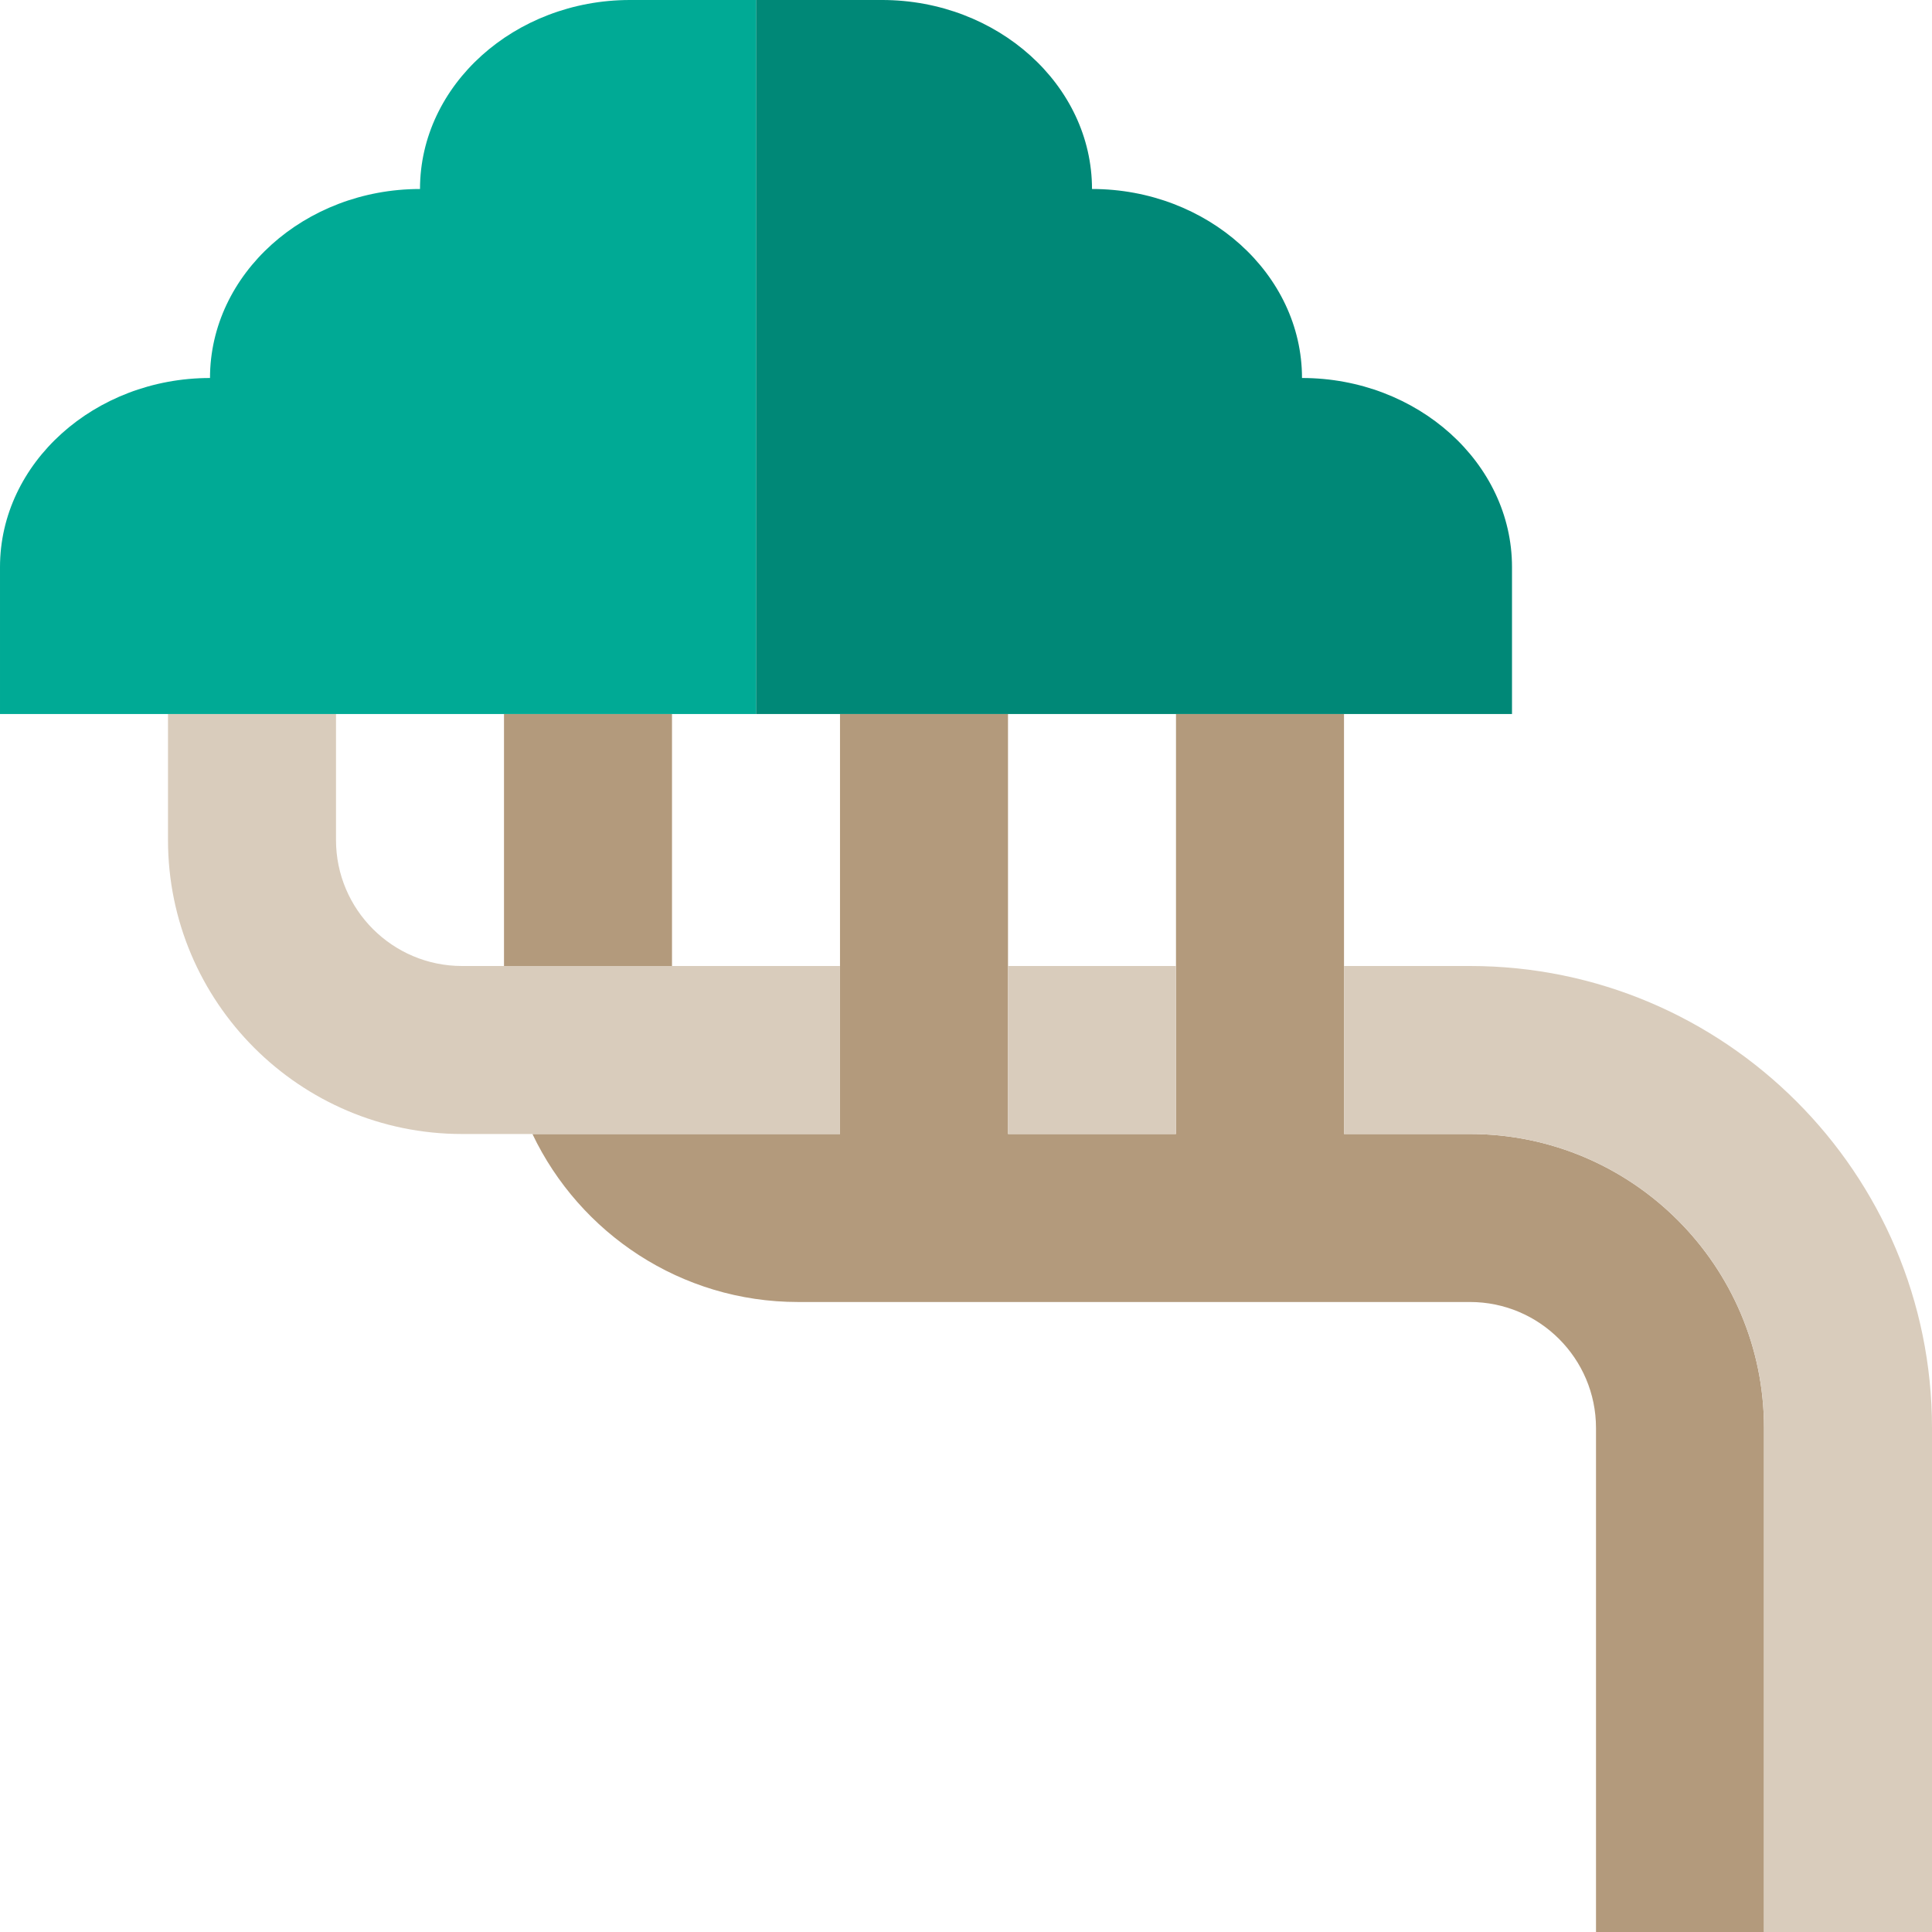 <?xml version="1.0" encoding="iso-8859-1"?>
<!-- Generator: Adobe Illustrator 19.0.0, SVG Export Plug-In . SVG Version: 6.00 Build 0)  -->
<svg version="1.1" id="Capa_1" xmlns="http://www.w3.org/2000/svg" xmlns:xlink="http://www.w3.org/1999/xlink" x="0px" y="0px"
	 viewBox="0 0 460 460" style="enable-background:new 0 0 460 460;" xml:space="preserve">
<g id="XMLID_882_">
	<rect id="XMLID_883_" x="120" y="170" style="fill:#B39A7C;" width="40" height="60"/>
	<path id="XMLID_884_" style="fill:#B39A7C;" d="M350,270h-30V170h-40v100h-40V170h-40v100h-73.232
		c11.255,23.628,35.365,40,63.232,40h160c16.542,0,30,13.458,30,30v120h40V340C420,301.402,388.598,270,350,270z"/>
	<rect id="XMLID_885_" x="240" y="230" style="fill:#D9CCBC;" width="40" height="40"/>
	<path id="XMLID_886_" style="fill:#D9CCBC;" d="M200,270v-40h-90c-16.542,0-30-13.458-30-30v-30H40v30c0,38.598,31.402,70,70,70
		H200z"/>
	<path id="XMLID_887_" style="fill:#D9CCBC;" d="M350,230h-30v40h30c38.598,0,70,31.402,70,70v120h40V340
		C460,279.346,410.654,230,350,230z"/>
	<path id="XMLID_888_" style="fill:#008877;" d="M360,170c0,0,0-10.25,0-35s-22.5-45-50-45c0-24.75-22.5-45-50-45
		c0-24.75-22.5-45-50-45h-30v170H360z"/>
	<path id="XMLID_889_" style="fill:#00AA95;" d="M180,170V0h-30c-27.5,0-50,20.25-50,45c-27.5,0-50,20.25-50,45
		c-27.5,0-50,20.25-50,45s0,35,0,35H180z"/>
</g>
<g>
</g>
<g>
</g>
<g>
</g>
<g>
</g>
<g>
</g>
<g>
</g>
<g>
</g>
<g>
</g>
<g>
</g>
<g>
</g>
<g>
</g>
<g>
</g>
<g>
</g>
<g>
</g>
<g>
</g>
</svg>
